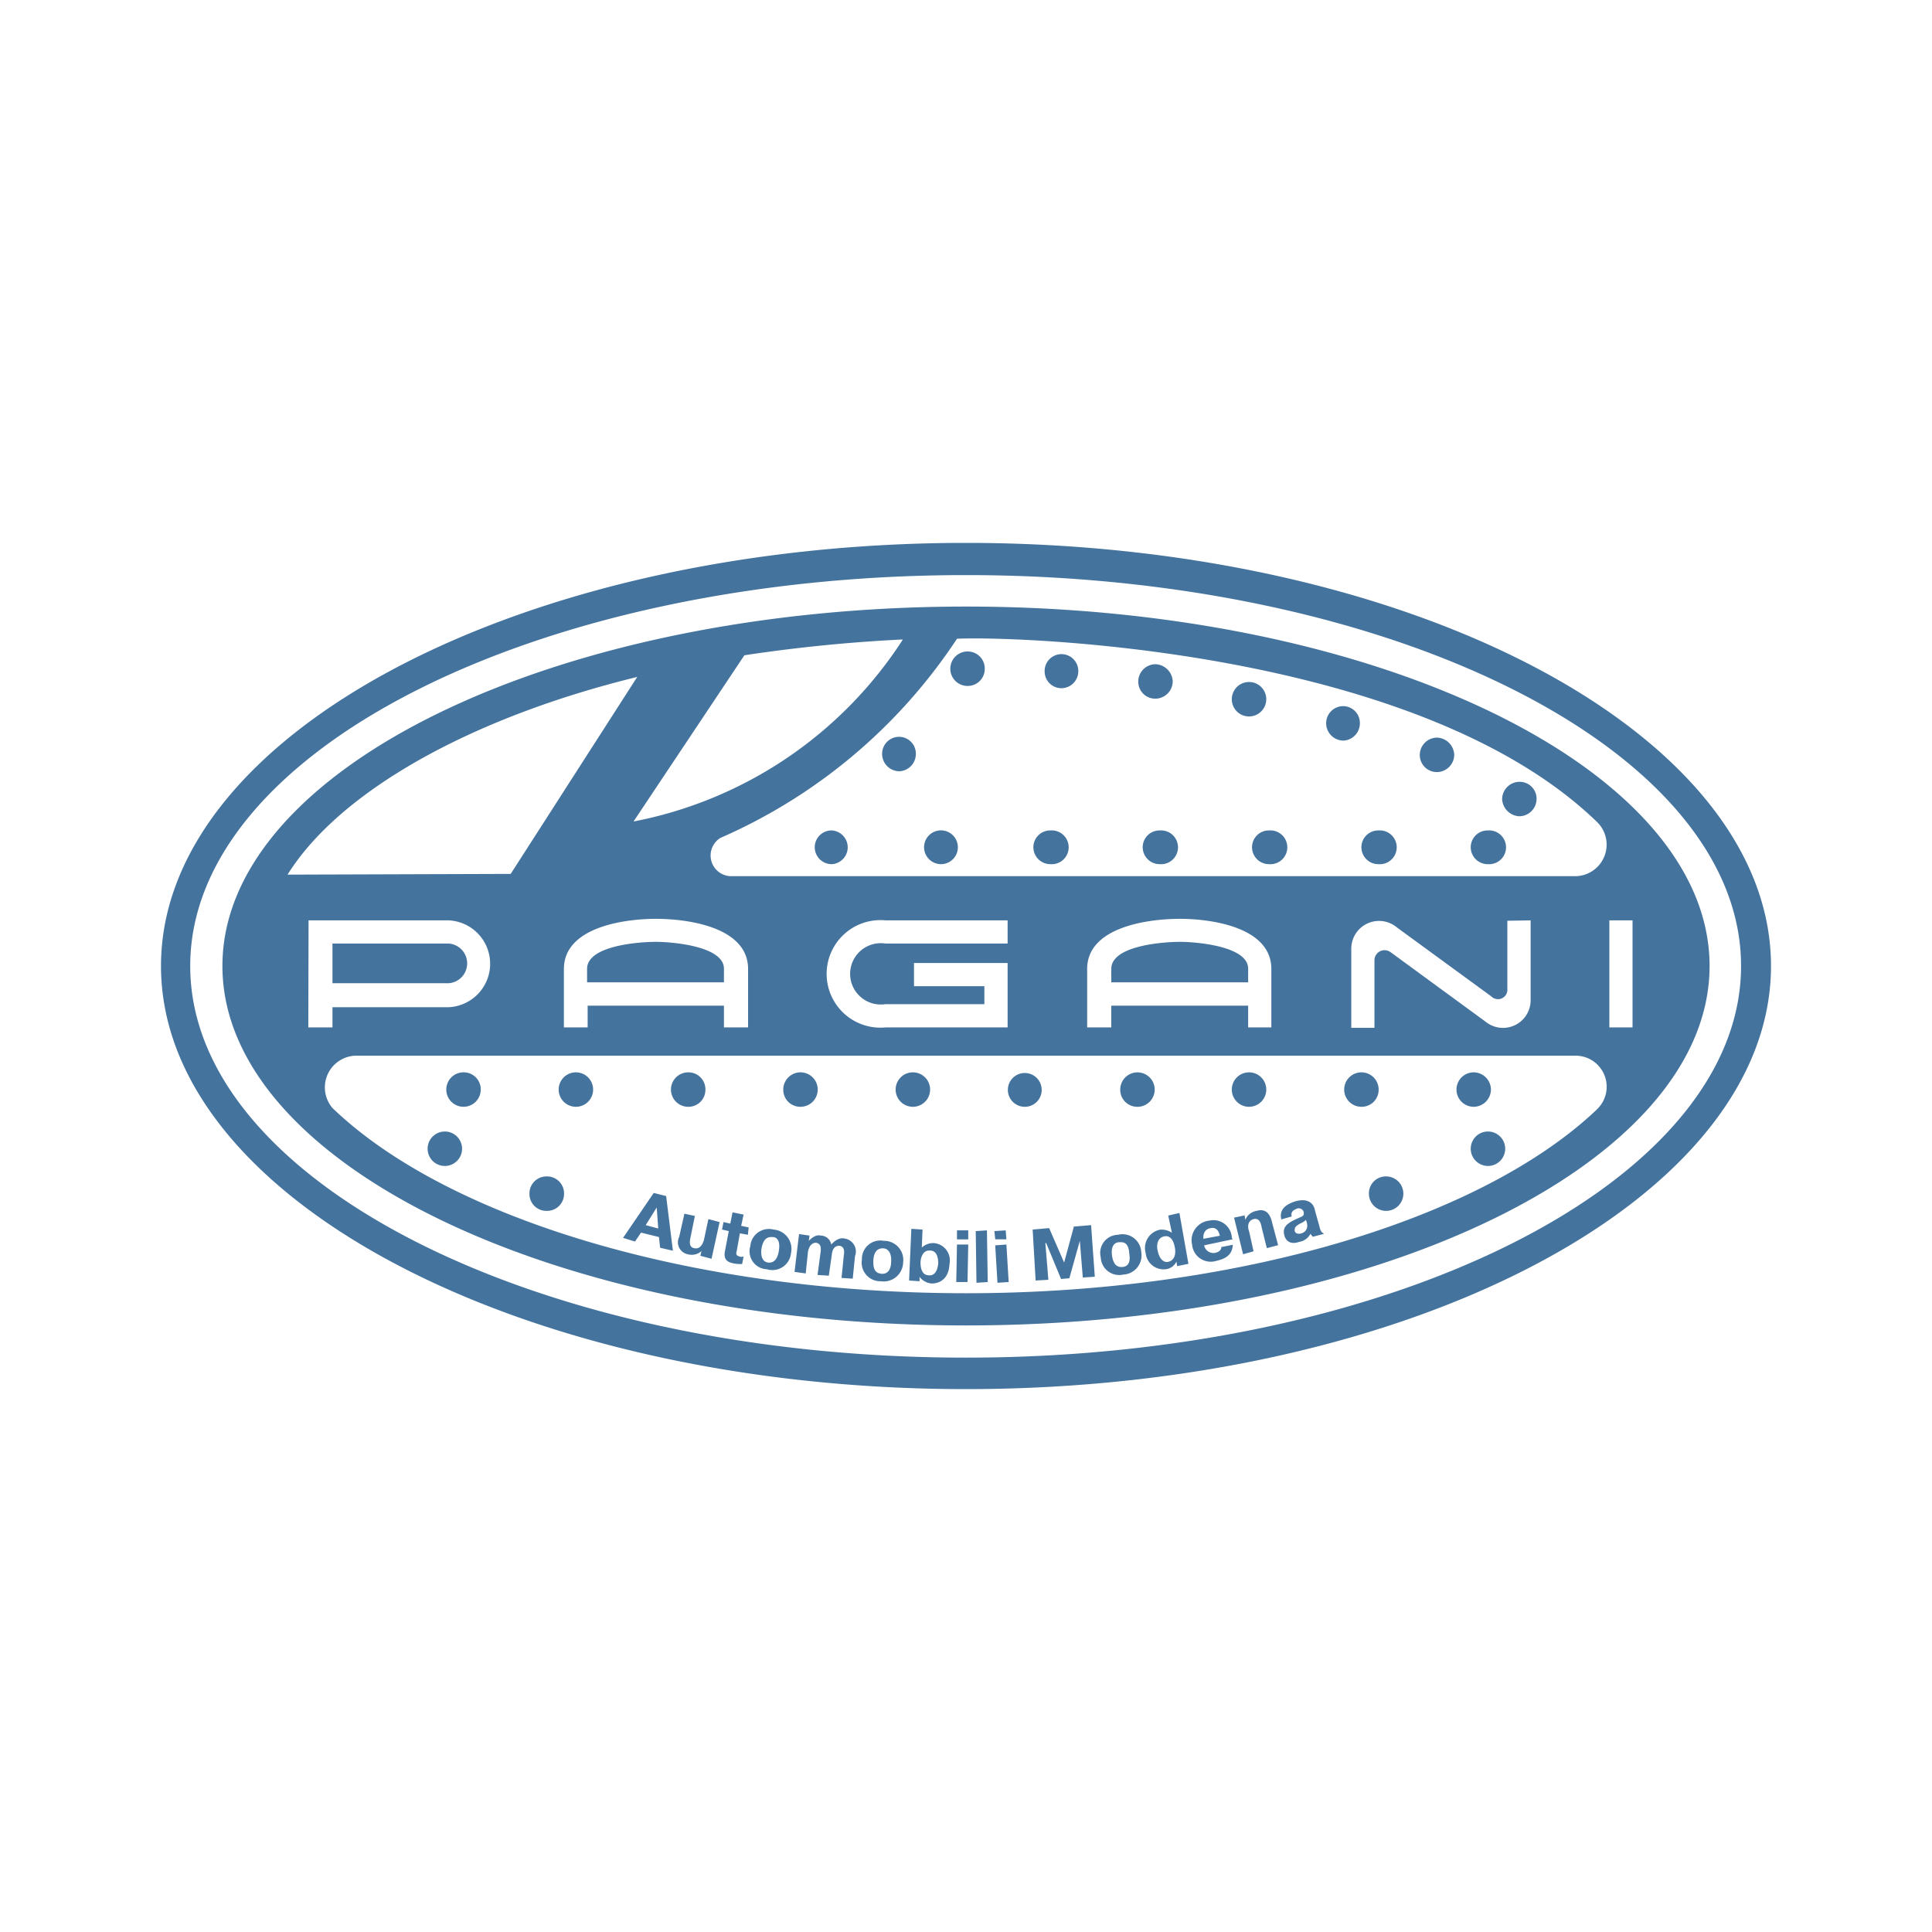 <?xml version="1.0" encoding="UTF-8"?>
<svg width="24px" fill="#44739e" height="24px" viewBox="0 0 24 24" version="1.1" xmlns="http://www.w3.org/2000/svg" xmlns:xlink="http://www.w3.org/1999/xlink">
            <path d="M 10.493,15.386 C 10.465,15.377 10.4,15.377 10.326,15.46 a 0.133,0.133 0 0 0 -0.131,-0.111 c -0.037,-0.01 -0.083,0 -0.148,0.065 l 0.009,-0.065 -0.13,-0.019 v 0 l -0.056,0.47 0.139,0.019 0.028,-0.27 c 0.019,-0.093 0.065,-0.111 0.1,-0.111 0.056,0.009 0.066,0.055 0.056,0.121 l -0.037,0.279 0.14,0.009 0.037,-0.261 c 0.009,-0.093 0.056,-0.111 0.093,-0.111 0.065,0.009 0.065,0.074 0.056,0.121 l -0.028,0.279 0.139,0.009 0.028,-0.279 A 0.162,0.162 0 0 0 10.493,15.386 Z M 8.121,14.819 v 0 L 7.74,15.377 7.888,15.423 7.963,15.312 8.186,15.367 8.2,15.5 8.359,15.537 8.275,14.858 Z m -0.1,0.4 v 0 L 8.158,15 8.177,15.261 Z m 0.742,-1.684 a 0.211,0.211 0 0 0 -0.214,-0.214 0.214,0.214 0 1 0 0,0.428 0.211,0.211 0 0 0 0.214,-0.214 z M 9.237,15.088 9.1,15.06 9.072,15.2 8.988,15.181 8.969,15.274 v 0 l 0.084,0.019 -0.046,0.242 c -0.019,0.093 0.009,0.139 0.1,0.158 a 0.431,0.431 0 0 0 0.112,0.009 l 0.018,-0.093 c -0.009,0 -0.028,0.01 -0.046,0 C 9.135,15.6 9.144,15.563 9.153,15.535 l 0.038,-0.214 0.1,0.018 L 9.3,15.247 9.207,15.228 Z m 0.372,0.186 a 0.231,0.231 0 0 0 -0.288,0.205 0.223,0.223 0 0 0 0.205,0.288 0.232,0.232 0 0 0 0.3,-0.2 0.241,0.241 0 0 0 -0.217,-0.293 z m 0.065,0.27 C 9.665,15.6 9.637,15.693 9.544,15.684 9.451,15.675 9.451,15.563 9.46,15.507 c 0.028,-0.149 0.1,-0.14 0.14,-0.14 0.04,0 0.1,0.033 0.074,0.177 z m 7.452,-2.009 a 0.214,0.214 0 1 0 -0.214,0.214 0.211,0.211 0 0 0 0.214,-0.214 z m -8.382,1.87 c -0.009,0.027 -0.037,0.12 -0.121,0.1 -0.046,-0.009 -0.065,-0.047 -0.046,-0.13 l 0.055,-0.27 -0.13,-0.028 -0.065,0.288 a 0.151,0.151 0 0 0 0.1,0.214 0.184,0.184 0 0 0 0.177,-0.037 L 8.7,15.6 v 0 l 0.139,0.037 0.1,-0.456 L 8.8,15.144 Z M 5.74,14.27 A 0.214,0.214 0 0 1 5.526,14.484 0.214,0.214 0 0 1 5.312,14.27 0.214,0.214 0 0 1 5.526,14.056 0.214,0.214 0 0 1 5.74,14.27 Z m 11.479,0.344 a 0.21,0.21 0 0 0 -0.214,0.207 v 0.007 a 0.214,0.214 0 1 0 0.214,-0.214 z M 9.944,13.749 A 0.214,0.214 0 1 0 9.73,13.535 0.211,0.211 0 0 0 9.944,13.749 Z m -2.79,-0.428 a 0.214,0.214 0 0 0 0,0.428 0.214,0.214 0 0 0 0,-0.428 z m -1.387,0 a 0.214,0.214 0 1 0 0.205,0.214 0.211,0.211 0 0 0 -0.205,-0.214 z m 1.024,1.293 H 6.784 a 0.211,0.211 0 0 0 -0.207,0.214 v 0.007 a 0.21,0.21 0 0 0 0.214,0.207 H 6.8 A 0.211,0.211 0 0 0 7.007,14.828 V 14.821 A 0.211,0.211 0 0 0 6.791,14.614 Z m 5.33,0.679 0.009,0.642 0.14,-0.009 -0.01,-0.642 z m 1.219,-0.056 -0.121,0.447 -0.186,-0.428 -0.205,0.018 0.037,0.633 0.158,-0.009 -0.037,-0.456 h 0.01 l 0.185,0.446 0.103,-0.009 0.13,-0.465 0.037,0.456 0.149,-0.01 -0.046,-0.641 z m -0.4,-1.702 a 0.21,0.21 0 1 0 -0.205,0.214 0.209,0.209 0 0 0 0.205,-0.214 z m -0.577,1.935 0.028,0.465 0.139,-0.009 -0.028,-0.466 z m 2.809,0.018 c 0,0.047 -0.037,0.065 -0.074,0.075 a 0.118,0.118 0 0 1 -0.14,-0.093 l 0.354,-0.075 -0.01,-0.018 a 0.228,0.228 0 0 0 -0.279,-0.214 0.245,0.245 0 0 0 -0.214,0.3 0.232,0.232 0 0 0 0.3,0.2 c 0.084,-0.019 0.2,-0.056 0.205,-0.2 l -0.14,0.028 z m -0.223,-0.1 c -0.009,-0.112 0.074,-0.13 0.083,-0.13 0.038,-0.01 0.1,-0.01 0.121,0.093 l -0.2,0.037 z m 0.66,-0.346 a 0.183,0.183 0 0 0 -0.139,0.111 l -0.009,-0.055 v 0 l -0.131,0.028 0.112,0.455 0.13,-0.037 -0.056,-0.251 c -0.009,-0.019 -0.037,-0.121 0.056,-0.149 0.074,-0.018 0.093,0.056 0.1,0.1 l 0.065,0.261 0.14,-0.037 -0.074,-0.279 c -0.036,-0.166 -0.129,-0.166 -0.194,-0.147 z m -1.721,0.297 a 0.225,0.225 0 0 0 -0.214,0.28 0.229,0.229 0 0 0 0.28,0.214 v 0 a 0.238,0.238 0 0 0 0.223,-0.279 0.233,0.233 0 0 0 -0.289,-0.215 z m 0.056,0.4 v 0 c -0.1,0.009 -0.121,-0.084 -0.13,-0.14 -0.019,-0.149 0.056,-0.168 0.093,-0.168 0.037,0 0.112,-0.009 0.121,0.14 0.009,0.057 0.018,0.159 -0.084,0.168 z m -2.056,-0.279 -0.009,0.466 h 0.14 l 0.009,-0.466 z m 4.158,-0.353 v 0 z m -5.069,0.307 a 0.228,0.228 0 0 0 -0.27,0.233 0.231,0.231 0 0 0 0.233,0.269 v 0 a 0.242,0.242 0 0 0 0.279,-0.232 0.238,0.238 0 0 0 -0.242,-0.27 z m 0.093,0.26 c 0,0.056 -0.019,0.159 -0.121,0.149 -0.102,-0.01 -0.1,-0.1 -0.1,-0.167 0.009,-0.149 0.093,-0.149 0.121,-0.149 0.028,0 0.109,0.018 0.1,0.167 z m 0.53,-0.232 a 0.208,0.208 0 0 0 -0.149,0.056 l 0.009,-0.224 -0.139,-0.009 -0.028,0.642 0.13,0.009 v -0.055 0 a 0.207,0.207 0 0 0 0.149,0.083 c 0.112,0 0.214,-0.065 0.223,-0.242 A 0.216,0.216 0 0 0 11.6,15.442 Z m -0.065,0.4 c -0.056,0 -0.1,-0.047 -0.1,-0.158 0,-0.037 0.018,-0.159 0.12,-0.149 0.075,0 0.1,0.074 0.1,0.158 -0.009,0.107 -0.055,0.158 -0.12,0.149 z m 0.353,-0.558 h 0.14 v 0.112 h -0.14 z m 4.503,-0.047 -0.056,-0.2 c -0.009,-0.056 -0.056,-0.168 -0.251,-0.112 -0.047,0.019 -0.205,0.065 -0.167,0.223 l 0.129,-0.037 c -0.018,-0.065 0.038,-0.084 0.056,-0.093 a 0.065,0.065 0 0 1 0.093,0.037 v 0.009 c 0.01,0.047 -0.027,0.047 -0.121,0.093 -0.074,0.038 -0.148,0.084 -0.12,0.186 0.009,0.038 0.046,0.131 0.186,0.084 a 0.192,0.192 0 0 0 0.139,-0.1 l 0.028,0.037 0.14,-0.037 -0.01,-0.009 C 16.419,15.312 16.4,15.284 16.391,15.237 Z m -0.223,0.084 c -0.028,0.009 -0.075,0.009 -0.084,-0.028 -0.01,-0.056 0.037,-0.074 0.065,-0.093 a 0.221,0.221 0 0 0 0.074,-0.046 l 0.009,0.027 v 0 c 0.028,0.093 -0.032,0.131 -0.064,0.14 z M 11.34,13.749 a 0.214,0.214 0 0 0 0,-0.428 0.214,0.214 0 0 0 0,0.428 z m 1.162,1.646 -0.009,-0.111 -0.14,0.009 0.01,0.102 z m 1.619,-1.646 a 0.214,0.214 0 1 0 -0.205,-0.214 0.211,0.211 0 0 0 0.205,0.214 z m 0.288,-3.433 a 0.209,0.209 0 0 0 -0.214,0.205 v 0.007 a 0.211,0.211 0 0 0 0.214,0.207 0.21,0.21 0 1 0 0,-0.419 z M 15.516,8.9 a 0.214,0.214 0 1 0 0,-0.428 0.214,0.214 0 0 0 0,0.428 z m -2.465,1.835 a 0.21,0.21 0 1 0 0,-0.419 0.209,0.209 0 0 0 -0.214,0.205 v 0.007 a 0.211,0.211 0 0 0 0.214,0.207 z M 14.353,8.679 A 0.217,0.217 0 0 0 14.568,8.465 0.223,0.223 0 0 0 14.353,8.251 0.216,0.216 0 0 0 14.14,8.465 v 0.007 a 0.21,0.21 0 0 0 0.213,0.207 z m 1.2,1.842 v 0.007 a 0.211,0.211 0 0 0 0.214,0.207 0.21,0.21 0 1 0 0,-0.419 0.209,0.209 0 0 0 -0.214,0.205 z M 13.181,8.549 a 0.211,0.211 0 0 0 0.214,-0.214 0.209,0.209 0 1 0 -0.418,0 0.208,0.208 0 0 0 0.204,0.214 z m -2.846,1.767 a 0.209,0.209 0 0 0 -0.214,0.205 v 0.007 a 0.211,0.211 0 0 0 0.214,0.207 0.21,0.21 0 0 0 0,-0.419 z m 1.684,-1.795 h 0.007 A 0.211,0.211 0 0 0 12.233,8.307 V 8.3 a 0.211,0.211 0 0 0 -0.214,-0.207 0.214,0.214 0 0 0 0,0.428 z M 16.688,9.2 A 0.215,0.215 0 0 0 16.893,8.986 0.209,0.209 0 0 0 16.688,8.772 H 16.682 A 0.212,0.212 0 0 0 16.474,8.986 0.216,0.216 0 0 0 16.688,9.2 Z m 2.187,0.94 A 0.217,0.217 0 0 0 19.088,9.926 0.21,0.21 0 0 0 18.875,9.712 0.217,0.217 0 0 0 18.66,9.926 0.224,0.224 0 0 0 18.875,10.14 Z m -0.391,0.595 a 0.21,0.21 0 1 0 0,-0.419 0.209,0.209 0 0 0 -0.214,0.205 v 0.007 a 0.211,0.211 0 0 0 0.214,0.207 z m -1.358,0 a 0.21,0.21 0 1 0 0,-0.419 0.209,0.209 0 0 0 -0.214,0.205 v 0.007 a 0.21,0.21 0 0 0 0.214,0.207 z M 17.851,9.591 A 0.217,0.217 0 0 0 18.065,9.377 0.222,0.222 0 0 0 17.851,9.163 0.216,0.216 0 0 0 17.637,9.377 v 0.006 a 0.212,0.212 0 0 0 0.214,0.208 z m -6.158,1.144 a 0.21,0.21 0 1 0 -0.214,-0.214 v 0.007 a 0.211,0.211 0 0 0 0.214,0.207 z m 6.791,3.321 a 0.214,0.214 0 0 0 0,0.428 0.214,0.214 0 0 0 0,-0.428 z m -3.972,1.044 0.046,0.214 a 0.225,0.225 0 0 0 -0.149,-0.038 0.231,0.231 0 0 0 -0.177,0.289 0.224,0.224 0 0 0 0.261,0.2 0.167,0.167 0 0 0 0.121,-0.093 l 0.009,0.056 0.14,-0.028 -0.112,-0.632 z m 0,0.576 c -0.065,0.01 -0.112,-0.046 -0.131,-0.139 -0.018,-0.075 0,-0.158 0.075,-0.177 0.075,-0.019 0.121,0.037 0.139,0.14 v 0 c 0.019,0.109 -0.027,0.165 -0.083,0.174 z M 5.572,11.721 H 4.13 v 0.493 h 1.442 a 0.247,0.247 0 0 0 0,-0.493 z M 12,7.535 c -5.088,0 -9.237,2.009 -9.237,4.465 0,2.456 4.149,4.465 9.237,4.465 5.088,0 9.237,-2.009 9.237,-4.465 0,-2.456 -4.149,-4.465 -9.237,-4.465 z m 7.842,2.679 a 0.392,0.392 0 0 1 -0.261,0.67 H 9.07 A 0.257,0.257 0 0 1 8.949,10.409 6.76,6.76 0 0 0 11.888,7.935 c 0.633,-0.035 5.703,0.093 7.954,2.279 z m -0.828,1.219 v 1 a 0.343,0.343 0 0 1 -0.558,0.26 l -1.182,-0.865 a 0.126,0.126 0 0 0 -0.2,0.093 v 0.847 h -0.288 v -0.986 a 0.345,0.345 0 0 1 0.567,-0.261 l 1.172,0.856 a 0.117,0.117 0 0 0 0.2,-0.093 v -0.846 z m -5.209,1.06 v 0.27 h -0.3 v -0.726 c 0,-0.521 0.754,-0.623 1.153,-0.623 0.382,0 1.135,0.1 1.135,0.623 v 0.726 h -0.288 v -0.27 z M 11,12.474 h 1.228 v -0.223 h -0.874 v -0.288 h 1.163 v 0.8 H 11 a 0.668,0.668 0 1 1 0,-1.33 h 1.517 v 0.288 H 11 a 0.381,0.381 0 1 0 0,0.753 z m -3.7,0.019 v 0.27 H 7.005 v -0.726 c 0,-0.521 0.753,-0.623 1.144,-0.623 0.391,0 1.144,0.1 1.144,0.623 v 0.726 h -0.3 v -0.27 z M 11.216,7.944 A 5.14,5.14 0 0 1 7.87,10.205 L 9.247,8.14 a 19.481,19.481 0 0 1 1.962,-0.196 z m -7.644,2.921 v 0 C 4.223,9.823 5.86,8.912 7.916,8.409 l -1.572,2.447 z m 0.261,0.568 h 1.739 a 0.54,0.54 0 0 1 0,1.079 H 4.13 v 0.251 h -0.3 z m 16,2.353 c -1.441,1.367 -4.474,2.279 -7.832,2.279 -3.386,0 -6.437,-0.921 -7.87,-2.3 A 0.394,0.394 0 0 1 4.42,13.114 h 15.152 a 0.386,0.386 0 0 1 0.26,0.672 z m 0.447,-1.023 h -0.288 v -1.33 h 0.288 z m -4.764,0.986 a 0.214,0.214 0 1 0 0,-0.428 0.214,0.214 0 1 0 0,0.428 z m 3.005,-0.214 a 0.216,0.216 0 0 0 -0.214,-0.214 0.214,0.214 0 1 0 0,0.428 0.216,0.216 0 0 0 0.214,-0.214 z M 8.149,11.7 c -0.214,0 -0.856,0.047 -0.856,0.335 v 0.168 h 1.7 V 12.035 C 8.995,11.749 8.335,11.7 8.149,11.7 Z M 12,6.744 C 6.493,6.744 2,9.107 2,12 c 0,2.893 4.493,5.256 10,5.256 5.507,0 10,-2.363 10,-5.256 C 22,9.107 17.507,6.744 12,6.744 Z m 0,10.121 C 6.688,16.865 2.363,14.679 2.363,12 2.363,9.321 6.688,7.144 12,7.144 v 0 c 5.3,0 9.628,2.177 9.628,4.856 0,2.679 -4.328,4.865 -9.628,4.865 z M 11.172,9.581 A 0.215,0.215 0 0 0 11.377,9.367 0.209,0.209 0 0 0 11.172,9.153 h -0.007 a 0.211,0.211 0 0 0 -0.207,0.214 0.216,0.216 0 0 0 0.214,0.214 z M 14.66,11.7 c -0.213,0 -0.855,0.047 -0.855,0.335 v 0.168 h 1.7 V 12.035 C 15.507,11.749 14.846,11.7 14.66,11.7 Z"/>

</svg>